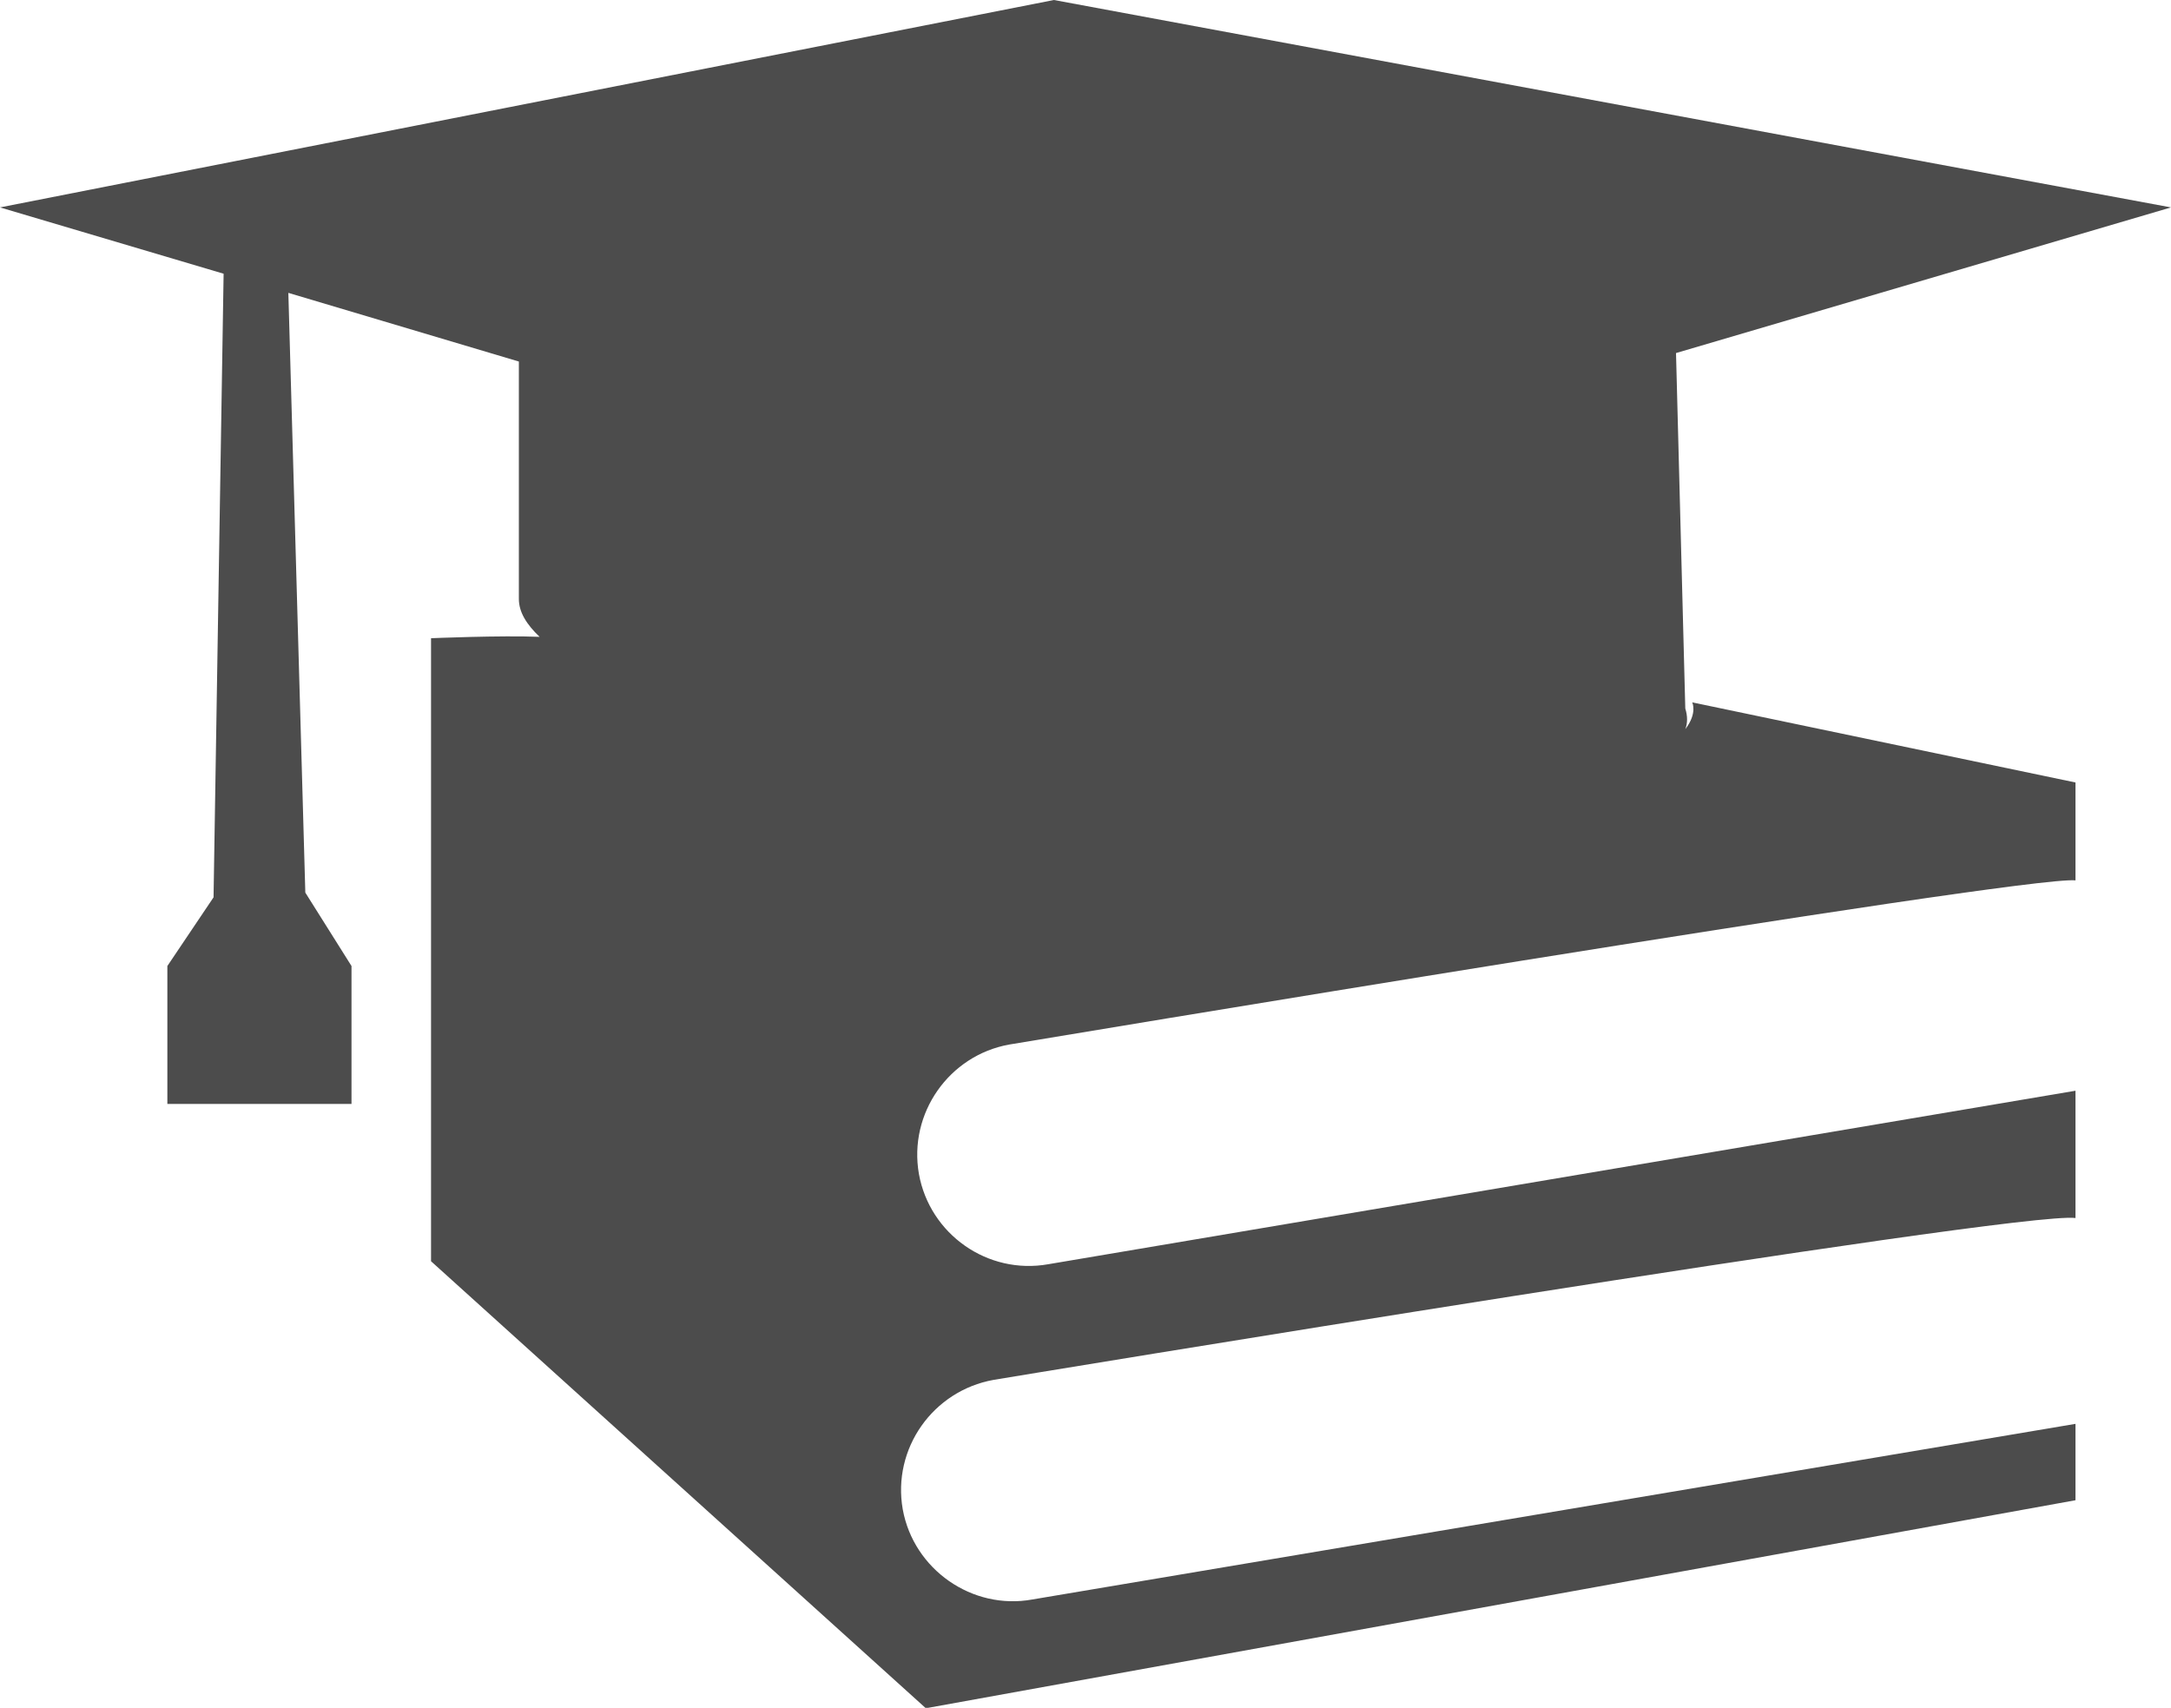 <?xml version="1.0" encoding="UTF-8"?>
<svg xmlns="http://www.w3.org/2000/svg" xmlns:xlink="http://www.w3.org/1999/xlink" width="11" height="8.654" viewBox="0 0 11 8.654">
<path fill-rule="nonzero" fill="rgb(30%,30%,30%)" fill-opacity="1" d="M 8.539 3.695 C 8.551 3.664 8.551 3.629 8.539 3.59 L 8.492 1.789 L 11 1.051 L 5.34 0 L 0 1.051 L 1.133 1.387 L 1.082 4.547 L 0.848 4.895 L 0.848 5.594 L 1.781 5.594 L 1.781 4.895 L 1.547 4.523 L 1.461 1.484 L 2.629 1.832 L 2.629 3.035 C 2.629 3.102 2.668 3.164 2.734 3.227 C 2.539 3.219 2.184 3.234 2.184 3.234 L 2.184 6.391 L 4.691 8.656 L 10.516 7.602 L 10.516 7.215 L 5.23 8.105 C 4.926 8.16 4.629 7.953 4.574 7.648 C 4.52 7.34 4.727 7.047 5.035 6.992 C 5.035 6.992 10.23 6.133 10.516 6.172 L 10.516 5.527 L 5.312 6.406 C 5.004 6.461 4.711 6.254 4.656 5.949 C 4.602 5.641 4.809 5.348 5.113 5.293 C 5.113 5.293 10.258 4.434 10.516 4.461 L 10.516 3.965 L 8.574 3.559 C 8.574 3.559 8.602 3.613 8.539 3.695 Z M 8.539 3.695 "/>
</svg>
